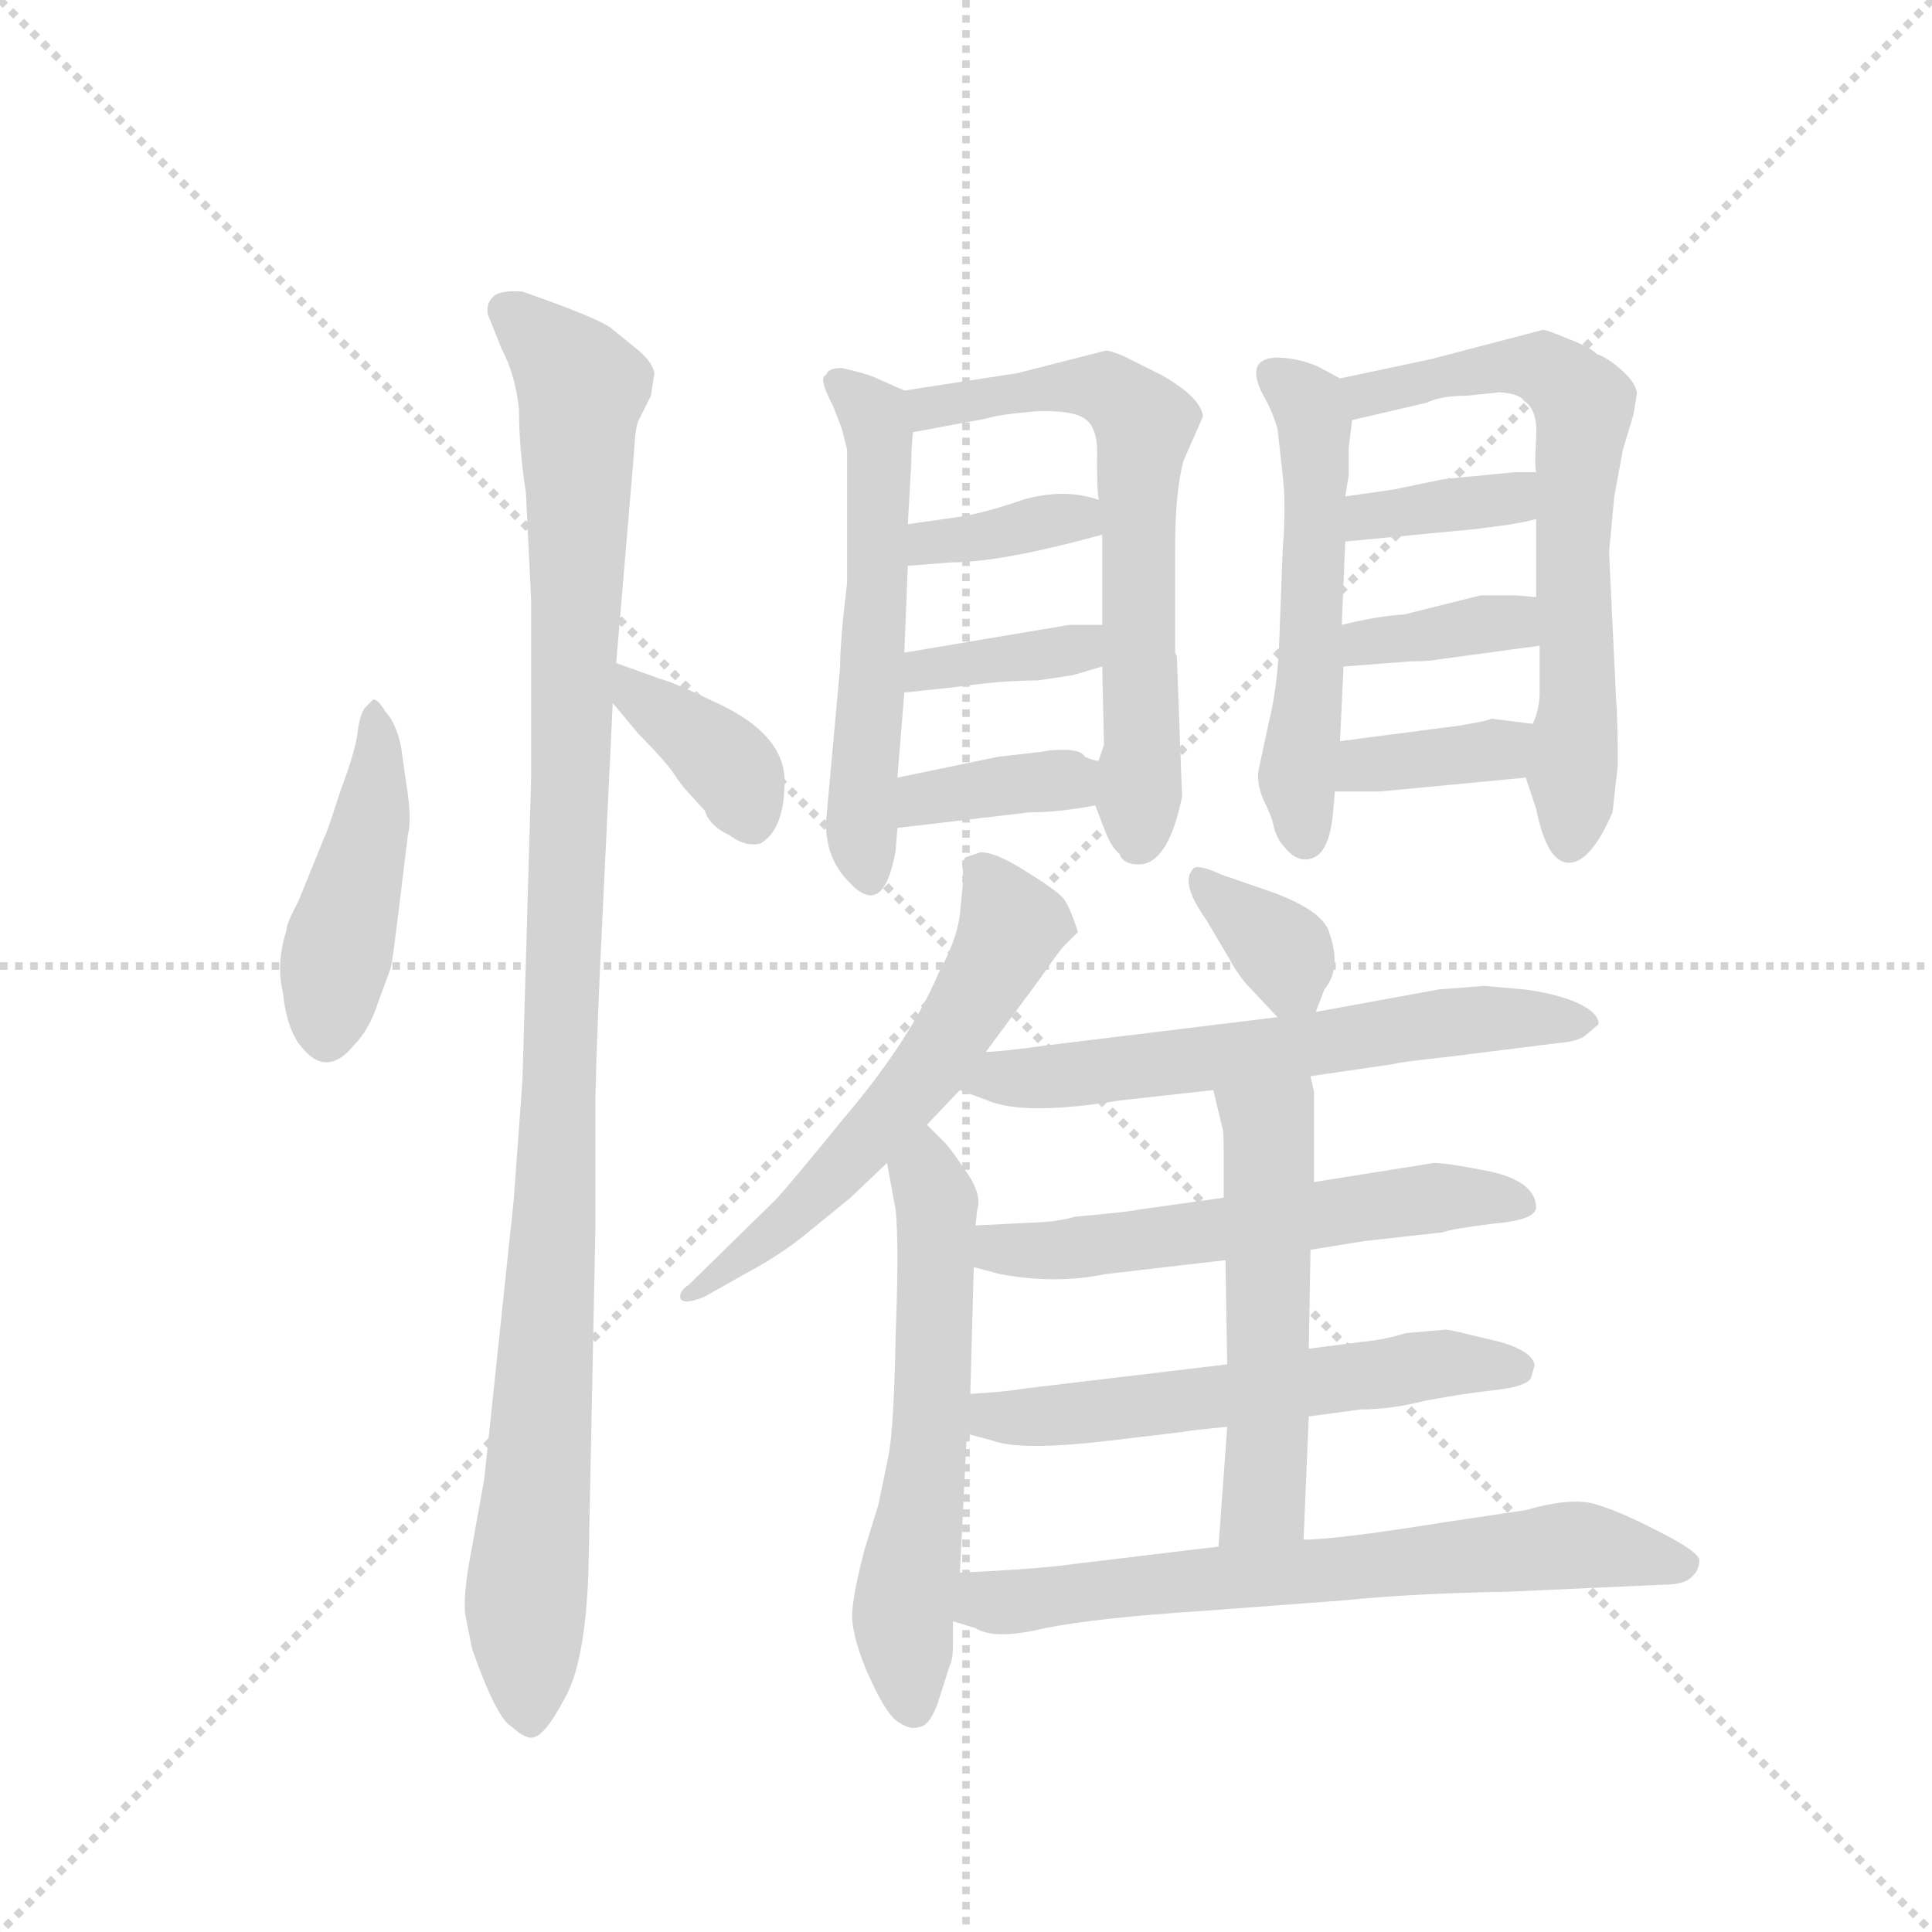 <svg version="1.1" viewBox="0 0 1024 1024" xmlns="http://www.w3.org/2000/svg">
  <g stroke="lightgray" stroke-dasharray="1,1" stroke-width="1" transform="scale(4, 4)">
    <line x1="0" y1="0" x2="256" y2="256"></line>
    <line x1="256" y1="0" x2="0" y2="256"></line>
    <line x1="128" y1="0" x2="128" y2="256"></line>
    <line x1="0" y1="128" x2="256" y2="128"></line>
  </g>
  <g transform="scale(0.92, -0.92) translate(60, -850)">
    <style type="text/css">
      
        @keyframes keyframes0 {
          from {
            stroke: blue;
            stroke-dashoffset: 448;
            stroke-width: 128;
          }
          59% {
            animation-timing-function: step-end;
            stroke: blue;
            stroke-dashoffset: 0;
            stroke-width: 128;
          }
          to {
            stroke: black;
            stroke-width: 1024;
          }
        }
        #make-me-a-hanzi-animation-0 {
          animation: keyframes0 0.615s both;
          animation-delay: 0s;
          animation-timing-function: linear;
        }
      
        @keyframes keyframes1 {
          from {
            stroke: blue;
            stroke-dashoffset: 1086;
            stroke-width: 128;
          }
          78% {
            animation-timing-function: step-end;
            stroke: blue;
            stroke-dashoffset: 0;
            stroke-width: 128;
          }
          to {
            stroke: black;
            stroke-width: 1024;
          }
        }
        #make-me-a-hanzi-animation-1 {
          animation: keyframes1 1.134s both;
          animation-delay: 0.615s;
          animation-timing-function: linear;
        }
      
        @keyframes keyframes2 {
          from {
            stroke: blue;
            stroke-dashoffset: 372;
            stroke-width: 128;
          }
          55% {
            animation-timing-function: step-end;
            stroke: blue;
            stroke-dashoffset: 0;
            stroke-width: 128;
          }
          to {
            stroke: black;
            stroke-width: 1024;
          }
        }
        #make-me-a-hanzi-animation-2 {
          animation: keyframes2 0.553s both;
          animation-delay: 1.748s;
          animation-timing-function: linear;
        }
      
        @keyframes keyframes3 {
          from {
            stroke: blue;
            stroke-dashoffset: 549;
            stroke-width: 128;
          }
          64% {
            animation-timing-function: step-end;
            stroke: blue;
            stroke-dashoffset: 0;
            stroke-width: 128;
          }
          to {
            stroke: black;
            stroke-width: 1024;
          }
        }
        #make-me-a-hanzi-animation-3 {
          animation: keyframes3 0.697s both;
          animation-delay: 2.301s;
          animation-timing-function: linear;
        }
      
        @keyframes keyframes4 {
          from {
            stroke: blue;
            stroke-dashoffset: 636;
            stroke-width: 128;
          }
          67% {
            animation-timing-function: step-end;
            stroke: blue;
            stroke-dashoffset: 0;
            stroke-width: 128;
          }
          to {
            stroke: black;
            stroke-width: 1024;
          }
        }
        #make-me-a-hanzi-animation-4 {
          animation: keyframes4 0.768s both;
          animation-delay: 2.998s;
          animation-timing-function: linear;
        }
      
        @keyframes keyframes5 {
          from {
            stroke: blue;
            stroke-dashoffset: 358;
            stroke-width: 128;
          }
          54% {
            animation-timing-function: step-end;
            stroke: blue;
            stroke-dashoffset: 0;
            stroke-width: 128;
          }
          to {
            stroke: black;
            stroke-width: 1024;
          }
        }
        #make-me-a-hanzi-animation-5 {
          animation: keyframes5 0.541s both;
          animation-delay: 3.765s;
          animation-timing-function: linear;
        }
      
        @keyframes keyframes6 {
          from {
            stroke: blue;
            stroke-dashoffset: 365;
            stroke-width: 128;
          }
          54% {
            animation-timing-function: step-end;
            stroke: blue;
            stroke-dashoffset: 0;
            stroke-width: 128;
          }
          to {
            stroke: black;
            stroke-width: 1024;
          }
        }
        #make-me-a-hanzi-animation-6 {
          animation: keyframes6 0.547s both;
          animation-delay: 4.307s;
          animation-timing-function: linear;
        }
      
        @keyframes keyframes7 {
          from {
            stroke: blue;
            stroke-dashoffset: 365;
            stroke-width: 128;
          }
          54% {
            animation-timing-function: step-end;
            stroke: blue;
            stroke-dashoffset: 0;
            stroke-width: 128;
          }
          to {
            stroke: black;
            stroke-width: 1024;
          }
        }
        #make-me-a-hanzi-animation-7 {
          animation: keyframes7 0.547s both;
          animation-delay: 4.854s;
          animation-timing-function: linear;
        }
      
        @keyframes keyframes8 {
          from {
            stroke: blue;
            stroke-dashoffset: 530;
            stroke-width: 128;
          }
          63% {
            animation-timing-function: step-end;
            stroke: blue;
            stroke-dashoffset: 0;
            stroke-width: 128;
          }
          to {
            stroke: black;
            stroke-width: 1024;
          }
        }
        #make-me-a-hanzi-animation-8 {
          animation: keyframes8 0.681s both;
          animation-delay: 5.401s;
          animation-timing-function: linear;
        }
      
        @keyframes keyframes9 {
          from {
            stroke: blue;
            stroke-dashoffset: 652;
            stroke-width: 128;
          }
          68% {
            animation-timing-function: step-end;
            stroke: blue;
            stroke-dashoffset: 0;
            stroke-width: 128;
          }
          to {
            stroke: black;
            stroke-width: 1024;
          }
        }
        #make-me-a-hanzi-animation-9 {
          animation: keyframes9 0.781s both;
          animation-delay: 6.082s;
          animation-timing-function: linear;
        }
      
        @keyframes keyframes10 {
          from {
            stroke: blue;
            stroke-dashoffset: 360;
            stroke-width: 128;
          }
          54% {
            animation-timing-function: step-end;
            stroke: blue;
            stroke-dashoffset: 0;
            stroke-width: 128;
          }
          to {
            stroke: black;
            stroke-width: 1024;
          }
        }
        #make-me-a-hanzi-animation-10 {
          animation: keyframes10 0.543s both;
          animation-delay: 6.863s;
          animation-timing-function: linear;
        }
      
        @keyframes keyframes11 {
          from {
            stroke: blue;
            stroke-dashoffset: 362;
            stroke-width: 128;
          }
          54% {
            animation-timing-function: step-end;
            stroke: blue;
            stroke-dashoffset: 0;
            stroke-width: 128;
          }
          to {
            stroke: black;
            stroke-width: 1024;
          }
        }
        #make-me-a-hanzi-animation-11 {
          animation: keyframes11 0.545s both;
          animation-delay: 7.406s;
          animation-timing-function: linear;
        }
      
        @keyframes keyframes12 {
          from {
            stroke: blue;
            stroke-dashoffset: 361;
            stroke-width: 128;
          }
          54% {
            animation-timing-function: step-end;
            stroke: blue;
            stroke-dashoffset: 0;
            stroke-width: 128;
          }
          to {
            stroke: black;
            stroke-width: 1024;
          }
        }
        #make-me-a-hanzi-animation-12 {
          animation: keyframes12 0.544s both;
          animation-delay: 7.95s;
          animation-timing-function: linear;
        }
      
        @keyframes keyframes13 {
          from {
            stroke: blue;
            stroke-dashoffset: 579;
            stroke-width: 128;
          }
          65% {
            animation-timing-function: step-end;
            stroke: blue;
            stroke-dashoffset: 0;
            stroke-width: 128;
          }
          to {
            stroke: black;
            stroke-width: 1024;
          }
        }
        #make-me-a-hanzi-animation-13 {
          animation: keyframes13 0.721s both;
          animation-delay: 8.494s;
          animation-timing-function: linear;
        }
      
        @keyframes keyframes14 {
          from {
            stroke: blue;
            stroke-dashoffset: 583;
            stroke-width: 128;
          }
          65% {
            animation-timing-function: step-end;
            stroke: blue;
            stroke-dashoffset: 0;
            stroke-width: 128;
          }
          to {
            stroke: black;
            stroke-width: 1024;
          }
        }
        #make-me-a-hanzi-animation-14 {
          animation: keyframes14 0.724s both;
          animation-delay: 9.215s;
          animation-timing-function: linear;
        }
      
        @keyframes keyframes15 {
          from {
            stroke: blue;
            stroke-dashoffset: 347;
            stroke-width: 128;
          }
          53% {
            animation-timing-function: step-end;
            stroke: blue;
            stroke-dashoffset: 0;
            stroke-width: 128;
          }
          to {
            stroke: black;
            stroke-width: 1024;
          }
        }
        #make-me-a-hanzi-animation-15 {
          animation: keyframes15 0.532s both;
          animation-delay: 9.94s;
          animation-timing-function: linear;
        }
      
        @keyframes keyframes16 {
          from {
            stroke: blue;
            stroke-dashoffset: 613;
            stroke-width: 128;
          }
          67% {
            animation-timing-function: step-end;
            stroke: blue;
            stroke-dashoffset: 0;
            stroke-width: 128;
          }
          to {
            stroke: black;
            stroke-width: 1024;
          }
        }
        #make-me-a-hanzi-animation-16 {
          animation: keyframes16 0.749s both;
          animation-delay: 10.472s;
          animation-timing-function: linear;
        }
      
        @keyframes keyframes17 {
          from {
            stroke: blue;
            stroke-dashoffset: 570;
            stroke-width: 128;
          }
          65% {
            animation-timing-function: step-end;
            stroke: blue;
            stroke-dashoffset: 0;
            stroke-width: 128;
          }
          to {
            stroke: black;
            stroke-width: 1024;
          }
        }
        #make-me-a-hanzi-animation-17 {
          animation: keyframes17 0.714s both;
          animation-delay: 11.221s;
          animation-timing-function: linear;
        }
      
        @keyframes keyframes18 {
          from {
            stroke: blue;
            stroke-dashoffset: 568;
            stroke-width: 128;
          }
          65% {
            animation-timing-function: step-end;
            stroke: blue;
            stroke-dashoffset: 0;
            stroke-width: 128;
          }
          to {
            stroke: black;
            stroke-width: 1024;
          }
        }
        #make-me-a-hanzi-animation-18 {
          animation: keyframes18 0.712s both;
          animation-delay: 11.935s;
          animation-timing-function: linear;
        }
      
        @keyframes keyframes19 {
          from {
            stroke: blue;
            stroke-dashoffset: 529;
            stroke-width: 128;
          }
          63% {
            animation-timing-function: step-end;
            stroke: blue;
            stroke-dashoffset: 0;
            stroke-width: 128;
          }
          to {
            stroke: black;
            stroke-width: 1024;
          }
        }
        #make-me-a-hanzi-animation-19 {
          animation: keyframes19 0.681s both;
          animation-delay: 12.647s;
          animation-timing-function: linear;
        }
      
        @keyframes keyframes20 {
          from {
            stroke: blue;
            stroke-dashoffset: 672;
            stroke-width: 128;
          }
          69% {
            animation-timing-function: step-end;
            stroke: blue;
            stroke-dashoffset: 0;
            stroke-width: 128;
          }
          to {
            stroke: black;
            stroke-width: 1024;
          }
        }
        #make-me-a-hanzi-animation-20 {
          animation: keyframes20 0.797s both;
          animation-delay: 13.328s;
          animation-timing-function: linear;
        }
      
    </style>
    
      <path d="M 155 447 L 150 442 Q 147 437 146 428 Q 145 418 136 394 Q 128 369 127 368 L 112 331 Q 105 318 105 314 Q 99 295 103 278 Q 105 259 112 249 Q 120 238 128 238 Q 136 238 144 248 Q 153 257 158 273 L 165 292 Q 166 295 170 328 L 175 369 Q 177 377 175 392 L 171 420 Q 168 434 162 440 Q 158 447 155 447 Z" fill="lightgray"></path>
    
      <path d="M 208 -80 L 212 -100 Q 226 -140 235 -145 Q 243 -152 247 -151 Q 254 -150 265 -129 Q 277 -109 279 -56 L 283 142 L 283 217 Q 284 260 287 320 L 293 445 L 295 468 L 305 586 Q 306 605 308 608 L 315 622 L 317 635 Q 316 641 308 648 L 292 661 Q 284 667 241 682 Q 228 683 224 679 Q 220 675 221 669 L 229 649 Q 237 634 239 614 Q 239 592 243 566 L 246 504 L 246 402 L 241 228 L 236 159 L 219 -2 L 210 -52 Q 207 -70 208 -80 Z" fill="lightgray"></path>
    
      <path d="M 293 445 L 308 427 Q 321 414 327 406 Q 333 397 336 394 L 346 383 Q 349 374 360 369 Q 369 362 378 364 Q 392 372 392 400 Q 392 427 353 445 Q 328 457 320 459 L 295 468 C 267 478 274 468 293 445 Z" fill="lightgray"></path>
    
      <path d="M 424 466 L 416 378 Q 415 356 429 342 Q 449 320 456 360 L 457 373 L 457 402 L 461 451 L 461 474 L 463 524 L 463 548 L 465 583 Q 465 593 466 601 C 468 622 468 622 461 625 L 443 633 Q 438 635 425 638 Q 417 638 416 634 Q 411 633 420 616 L 425 603 L 428 591 L 428 514 Q 424 481 424 466 Z" fill="lightgray"></path>
    
      <path d="M 571 386 L 576 373 Q 580 362 585 358 Q 587 352 596 352 Q 613 352 621 391 L 618 472 L 617 474 L 617 533 Q 617 568 622 585 L 633 610 Q 632 621 609 634 L 587 645 Q 580 648 577 648 L 526 635 L 461 625 C 431 620 437 596 466 601 L 509 609 Q 514 611 536 613 Q 559 614 566 608 Q 573 602 572 585 Q 572 567 573 562 L 575 542 L 575 490 L 575 466 L 576 421 L 573 412 L 571 386 Z" fill="lightgray"></path>
    
      <path d="M 463 524 L 488 526 Q 517 526 575 542 C 604 550 602 553 573 562 Q 553 569 529 562 Q 506 554 491 552 L 463 548 C 433 544 433 522 463 524 Z" fill="lightgray"></path>
    
      <path d="M 558 461 L 575 466 C 604 474 605 490 575 490 L 556 490 L 461 474 C 431 469 431 448 461 451 L 489 454 Q 517 458 538 458 L 558 461 Z" fill="lightgray"></path>
    
      <path d="M 457 373 L 533 382 Q 550 382 571 386 C 601 391 603 409 573 412 Q 572 411 565 414 Q 563 418 553 418 Q 544 418 541 417 L 515 414 L 457 402 C 428 396 427 369 457 373 Z" fill="lightgray"></path>
    
      <path d="M 712 632 L 699 639 Q 687 644 675 644 Q 656 643 669 620 Q 673 613 676 603 L 679 576 Q 681 559 679 534 L 677 481 Q 676 454 671 434 L 665 406 Q 664 398 668 389 Q 673 379 674 373 Q 676 366 680 362 Q 688 352 697 356 Q 706 360 708 382 L 709 394 L 712 423 L 714 466 L 713 490 L 715 538 L 715 564 L 717 576 L 717 592 L 719 608 C 721 627 721 627 712 632 Z" fill="lightgray"></path>
    
      <path d="M 871 448 L 867 532 L 870 564 L 875 591 L 881 611 L 883 623 Q 883 629 874 637 Q 866 644 860 646 Q 856 650 843 655 Q 831 660 829 660 L 764 643 L 712 632 C 683 626 690 601 719 608 L 762 618 Q 770 622 785 622 L 804 624 Q 816 623 818 619 Q 826 614 825 598 Q 824 581 825 578 L 825 551 L 825 506 L 827 478 L 827 452 Q 827 441 823 433 C 816 410 816 410 819 402 L 825 384 Q 831 354 843 353 Q 856 352 869 382 L 872 409 Q 872 436 871 448 Z" fill="lightgray"></path>
    
      <path d="M 715 538 L 788 545 Q 815 548 825 551 C 854 559 855 578 825 578 L 813 578 L 772 574 L 743 568 L 715 564 C 685 560 685 535 715 538 Z" fill="lightgray"></path>
    
      <path d="M 714 466 L 753 469 Q 763 469 768 470 L 827 478 C 857 482 855 504 825 506 L 813 507 L 793 507 L 749 496 Q 733 495 713 490 C 684 483 684 464 714 466 Z" fill="lightgray"></path>
    
      <path d="M 709 394 L 735 394 L 819 402 C 849 405 853 429 823 433 L 799 436 Q 799 435 781 432 L 712 423 C 682 419 679 394 709 394 Z" fill="lightgray"></path>
    
      <path d="M 495 344 L 493 323 Q 491 308 481 290 Q 465 252 428 208 Q 392 164 387 159 L 337 110 Q 331 106 332 102 Q 334 98 346 103 L 369 116 Q 388 126 403 138 L 430 160 L 451 180 L 474 202 L 493 222 L 508 244 L 539 286 Q 550 302 553 305 L 561 313 Q 557 326 553 332 Q 549 337 531 348 Q 514 359 505 359 L 496 356 Q 494 353 495 344 Z" fill="lightgray"></path>
    
      <path d="M 451 180 L 456 153 Q 458 133 456 81 Q 455 28 452 12 L 446 -17 L 438 -43 Q 432 -66 431 -78 Q 430 -90 439 -112 Q 449 -135 456 -141 Q 464 -147 469 -145 Q 475 -145 480 -132 L 487 -110 Q 489 -106 489 -98 L 489 -84 L 493 -56 L 497 24 L 499 47 L 501 120 L 502 144 L 503 153 Q 506 162 496 176 Q 487 189 485 191 L 474 202 C 453 223 446 209 451 180 Z" fill="lightgray"></path>
    
      <path d="M 698 267 L 703 280 Q 713 292 706 312 Q 703 325 673 336 L 644 346 Q 629 353 627 349 Q 620 341 635 320 L 648 298 Q 654 287 660 281 L 676 264 C 691 248 691 248 698 267 Z" fill="lightgray"></path>
    
      <path d="M 695 230 L 743 237 Q 745 238 773 241 L 837 249 Q 850 250 854 254 L 861 260 Q 861 267 847 273 Q 834 278 818 280 L 795 282 L 769 280 L 698 267 L 676 264 L 545 248 Q 516 244 508 244 C 478 242 465 233 493 222 L 509 216 Q 530 207 585 216 L 639 222 L 695 230 Z" fill="lightgray"></path>
    
      <path d="M 695 130 L 726 135 L 771 140 Q 776 142 800 145 Q 824 147 825 154 Q 825 169 799 175 Q 774 180 766 180 L 697 169 L 645 160 L 595 153 Q 592 152 559 149 Q 553 147 542 146 L 502 144 C 472 143 472 128 501 120 L 516 116 Q 548 110 577 116 L 646 124 L 695 130 Z" fill="lightgray"></path>
    
      <path d="M 694 34 L 724 38 Q 741 38 761 43 Q 782 47 800 49 Q 819 51 822 56 L 824 63 Q 824 71 804 77 L 787 81 Q 775 84 773 84 L 750 82 Q 737 78 725 77 L 694 73 L 647 64 L 530 50 Q 518 48 499 47 C 469 45 468 32 497 24 L 512 20 Q 528 14 579 20 L 621 25 Q 626 26 647 28 L 694 34 Z" fill="lightgray"></path>
    
      <path d="M 691 -37 L 694 34 L 694 73 L 695 130 L 697 169 L 697 221 L 695 230 C 689 259 632 251 639 222 L 644 201 Q 645 200 645 185 L 645 160 L 646 124 L 647 64 L 647 28 L 642 -41 C 640 -71 690 -67 691 -37 Z" fill="lightgray"></path>
    
      <path d="M 489 -84 L 502 -88 Q 513 -95 542 -88 Q 572 -82 634 -78 L 714 -72 Q 753 -68 809 -67 L 897 -63 Q 910 -63 914 -59 Q 919 -55 919 -49 Q 919 -44 895 -32 Q 872 -20 857 -16 Q 843 -13 819 -20 L 772 -27 Q 710 -37 691 -37 L 642 -41 L 559 -51 Q 538 -54 493 -56 C 463 -57 460 -75 489 -84 Z" fill="lightgray"></path>
    
    
      <clipPath id="make-me-a-hanzi-clip-0">
        <path d="M 155 447 L 150 442 Q 147 437 146 428 Q 145 418 136 394 Q 128 369 127 368 L 112 331 Q 105 318 105 314 Q 99 295 103 278 Q 105 259 112 249 Q 120 238 128 238 Q 136 238 144 248 Q 153 257 158 273 L 165 292 Q 166 295 170 328 L 175 369 Q 177 377 175 392 L 171 420 Q 168 434 162 440 Q 158 447 155 447 Z"></path>
      </clipPath>
      <path clip-path="url(#make-me-a-hanzi-clip-0)" d="M 156 441 L 155 384 L 132 294 L 128 252" fill="none" id="make-me-a-hanzi-animation-0" stroke-dasharray="320 640" stroke-linecap="round"></path>
    
      <clipPath id="make-me-a-hanzi-clip-1">
        <path d="M 208 -80 L 212 -100 Q 226 -140 235 -145 Q 243 -152 247 -151 Q 254 -150 265 -129 Q 277 -109 279 -56 L 283 142 L 283 217 Q 284 260 287 320 L 293 445 L 295 468 L 305 586 Q 306 605 308 608 L 315 622 L 317 635 Q 316 641 308 648 L 292 661 Q 284 667 241 682 Q 228 683 224 679 Q 220 675 221 669 L 229 649 Q 237 634 239 614 Q 239 592 243 566 L 246 504 L 246 402 L 241 228 L 236 159 L 219 -2 L 210 -52 Q 207 -70 208 -80 Z"></path>
      </clipPath>
      <path clip-path="url(#make-me-a-hanzi-clip-1)" d="M 231 671 L 275 626 L 260 164 L 243 -74 L 245 -140" fill="none" id="make-me-a-hanzi-animation-1" stroke-dasharray="958 1916" stroke-linecap="round"></path>
    
      <clipPath id="make-me-a-hanzi-clip-2">
        <path d="M 293 445 L 308 427 Q 321 414 327 406 Q 333 397 336 394 L 346 383 Q 349 374 360 369 Q 369 362 378 364 Q 392 372 392 400 Q 392 427 353 445 Q 328 457 320 459 L 295 468 C 267 478 274 468 293 445 Z"></path>
      </clipPath>
      <path clip-path="url(#make-me-a-hanzi-clip-2)" d="M 300 462 L 309 448 L 361 407 L 374 376" fill="none" id="make-me-a-hanzi-animation-2" stroke-dasharray="244 488" stroke-linecap="round"></path>
    
      <clipPath id="make-me-a-hanzi-clip-3">
        <path d="M 424 466 L 416 378 Q 415 356 429 342 Q 449 320 456 360 L 457 373 L 457 402 L 461 451 L 461 474 L 463 524 L 463 548 L 465 583 Q 465 593 466 601 C 468 622 468 622 461 625 L 443 633 Q 438 635 425 638 Q 417 638 416 634 Q 411 633 420 616 L 425 603 L 428 591 L 428 514 Q 424 481 424 466 Z"></path>
      </clipPath>
      <path clip-path="url(#make-me-a-hanzi-clip-3)" d="M 424 629 L 444 611 L 447 588 L 436 384 L 440 346" fill="none" id="make-me-a-hanzi-animation-3" stroke-dasharray="421 842" stroke-linecap="round"></path>
    
      <clipPath id="make-me-a-hanzi-clip-4">
        <path d="M 571 386 L 576 373 Q 580 362 585 358 Q 587 352 596 352 Q 613 352 621 391 L 618 472 L 617 474 L 617 533 Q 617 568 622 585 L 633 610 Q 632 621 609 634 L 587 645 Q 580 648 577 648 L 526 635 L 461 625 C 431 620 437 596 466 601 L 509 609 Q 514 611 536 613 Q 559 614 566 608 Q 573 602 572 585 Q 572 567 573 562 L 575 542 L 575 490 L 575 466 L 576 421 L 573 412 L 571 386 Z"></path>
      </clipPath>
      <path clip-path="url(#make-me-a-hanzi-clip-4)" d="M 468 620 L 476 615 L 576 627 L 599 602 L 596 366" fill="none" id="make-me-a-hanzi-animation-4" stroke-dasharray="508 1016" stroke-linecap="round"></path>
    
      <clipPath id="make-me-a-hanzi-clip-5">
        <path d="M 463 524 L 488 526 Q 517 526 575 542 C 604 550 602 553 573 562 Q 553 569 529 562 Q 506 554 491 552 L 463 548 C 433 544 433 522 463 524 Z"></path>
      </clipPath>
      <path clip-path="url(#make-me-a-hanzi-clip-5)" d="M 469 530 L 475 538 L 552 552 L 564 546" fill="none" id="make-me-a-hanzi-animation-5" stroke-dasharray="230 460" stroke-linecap="round"></path>
    
      <clipPath id="make-me-a-hanzi-clip-6">
        <path d="M 558 461 L 575 466 C 604 474 605 490 575 490 L 556 490 L 461 474 C 431 469 431 448 461 451 L 489 454 Q 517 458 538 458 L 558 461 Z"></path>
      </clipPath>
      <path clip-path="url(#make-me-a-hanzi-clip-6)" d="M 467 457 L 473 464 L 558 476 L 570 484" fill="none" id="make-me-a-hanzi-animation-6" stroke-dasharray="237 474" stroke-linecap="round"></path>
    
      <clipPath id="make-me-a-hanzi-clip-7">
        <path d="M 457 373 L 533 382 Q 550 382 571 386 C 601 391 603 409 573 412 Q 572 411 565 414 Q 563 418 553 418 Q 544 418 541 417 L 515 414 L 457 402 C 428 396 427 369 457 373 Z"></path>
      </clipPath>
      <path clip-path="url(#make-me-a-hanzi-clip-7)" d="M 464 380 L 472 390 L 567 406" fill="none" id="make-me-a-hanzi-animation-7" stroke-dasharray="237 474" stroke-linecap="round"></path>
    
      <clipPath id="make-me-a-hanzi-clip-8">
        <path d="M 712 632 L 699 639 Q 687 644 675 644 Q 656 643 669 620 Q 673 613 676 603 L 679 576 Q 681 559 679 534 L 677 481 Q 676 454 671 434 L 665 406 Q 664 398 668 389 Q 673 379 674 373 Q 676 366 680 362 Q 688 352 697 356 Q 706 360 708 382 L 709 394 L 712 423 L 714 466 L 713 490 L 715 538 L 715 564 L 717 576 L 717 592 L 719 608 C 721 627 721 627 712 632 Z"></path>
      </clipPath>
      <path clip-path="url(#make-me-a-hanzi-clip-8)" d="M 675 631 L 688 624 L 697 607 L 695 460 L 687 400 L 692 368" fill="none" id="make-me-a-hanzi-animation-8" stroke-dasharray="402 804" stroke-linecap="round"></path>
    
      <clipPath id="make-me-a-hanzi-clip-9">
        <path d="M 871 448 L 867 532 L 870 564 L 875 591 L 881 611 L 883 623 Q 883 629 874 637 Q 866 644 860 646 Q 856 650 843 655 Q 831 660 829 660 L 764 643 L 712 632 C 683 626 690 601 719 608 L 762 618 Q 770 622 785 622 L 804 624 Q 816 623 818 619 Q 826 614 825 598 Q 824 581 825 578 L 825 551 L 825 506 L 827 478 L 827 452 Q 827 441 823 433 C 816 410 816 410 819 402 L 825 384 Q 831 354 843 353 Q 856 352 869 382 L 872 409 Q 872 436 871 448 Z"></path>
      </clipPath>
      <path clip-path="url(#make-me-a-hanzi-clip-9)" d="M 720 628 L 728 623 L 773 634 L 829 638 L 851 619 L 844 364" fill="none" id="make-me-a-hanzi-animation-9" stroke-dasharray="524 1048" stroke-linecap="round"></path>
    
      <clipPath id="make-me-a-hanzi-clip-10">
        <path d="M 715 538 L 788 545 Q 815 548 825 551 C 854 559 855 578 825 578 L 813 578 L 772 574 L 743 568 L 715 564 C 685 560 685 535 715 538 Z"></path>
      </clipPath>
      <path clip-path="url(#make-me-a-hanzi-clip-10)" d="M 722 545 L 728 553 L 808 563 L 819 571" fill="none" id="make-me-a-hanzi-animation-10" stroke-dasharray="232 464" stroke-linecap="round"></path>
    
      <clipPath id="make-me-a-hanzi-clip-11">
        <path d="M 714 466 L 753 469 Q 763 469 768 470 L 827 478 C 857 482 855 504 825 506 L 813 507 L 793 507 L 749 496 Q 733 495 713 490 C 684 483 684 464 714 466 Z"></path>
      </clipPath>
      <path clip-path="url(#make-me-a-hanzi-clip-11)" d="M 720 472 L 726 480 L 798 491 L 808 492 L 819 484" fill="none" id="make-me-a-hanzi-animation-11" stroke-dasharray="234 468" stroke-linecap="round"></path>
    
      <clipPath id="make-me-a-hanzi-clip-12">
        <path d="M 709 394 L 735 394 L 819 402 C 849 405 853 429 823 433 L 799 436 Q 799 435 781 432 L 712 423 C 682 419 679 394 709 394 Z"></path>
      </clipPath>
      <path clip-path="url(#make-me-a-hanzi-clip-12)" d="M 716 401 L 726 409 L 802 418 L 816 426" fill="none" id="make-me-a-hanzi-animation-12" stroke-dasharray="233 466" stroke-linecap="round"></path>
    
      <clipPath id="make-me-a-hanzi-clip-13">
        <path d="M 495 344 L 493 323 Q 491 308 481 290 Q 465 252 428 208 Q 392 164 387 159 L 337 110 Q 331 106 332 102 Q 334 98 346 103 L 369 116 Q 388 126 403 138 L 430 160 L 451 180 L 474 202 L 493 222 L 508 244 L 539 286 Q 550 302 553 305 L 561 313 Q 557 326 553 332 Q 549 337 531 348 Q 514 359 505 359 L 496 356 Q 494 353 495 344 Z"></path>
      </clipPath>
      <path clip-path="url(#make-me-a-hanzi-clip-13)" d="M 503 349 L 523 317 L 473 231 L 416 168 L 339 103" fill="none" id="make-me-a-hanzi-animation-13" stroke-dasharray="451 902" stroke-linecap="round"></path>
    
      <clipPath id="make-me-a-hanzi-clip-14">
        <path d="M 451 180 L 456 153 Q 458 133 456 81 Q 455 28 452 12 L 446 -17 L 438 -43 Q 432 -66 431 -78 Q 430 -90 439 -112 Q 449 -135 456 -141 Q 464 -147 469 -145 Q 475 -145 480 -132 L 487 -110 Q 489 -106 489 -98 L 489 -84 L 493 -56 L 497 24 L 499 47 L 501 120 L 502 144 L 503 153 Q 506 162 496 176 Q 487 189 485 191 L 474 202 C 453 223 446 209 451 180 Z"></path>
      </clipPath>
      <path clip-path="url(#make-me-a-hanzi-clip-14)" d="M 474 191 L 473 173 L 480 158 L 479 84 L 474 5 L 460 -81 L 466 -133" fill="none" id="make-me-a-hanzi-animation-14" stroke-dasharray="455 910" stroke-linecap="round"></path>
    
      <clipPath id="make-me-a-hanzi-clip-15">
        <path d="M 698 267 L 703 280 Q 713 292 706 312 Q 703 325 673 336 L 644 346 Q 629 353 627 349 Q 620 341 635 320 L 648 298 Q 654 287 660 281 L 676 264 C 691 248 691 248 698 267 Z"></path>
      </clipPath>
      <path clip-path="url(#make-me-a-hanzi-clip-15)" d="M 631 343 L 681 300 L 691 277" fill="none" id="make-me-a-hanzi-animation-15" stroke-dasharray="219 438" stroke-linecap="round"></path>
    
      <clipPath id="make-me-a-hanzi-clip-16">
        <path d="M 695 230 L 743 237 Q 745 238 773 241 L 837 249 Q 850 250 854 254 L 861 260 Q 861 267 847 273 Q 834 278 818 280 L 795 282 L 769 280 L 698 267 L 676 264 L 545 248 Q 516 244 508 244 C 478 242 465 233 493 222 L 509 216 Q 530 207 585 216 L 639 222 L 695 230 Z"></path>
      </clipPath>
      <path clip-path="url(#make-me-a-hanzi-clip-16)" d="M 499 226 L 765 260 L 854 261" fill="none" id="make-me-a-hanzi-animation-16" stroke-dasharray="485 970" stroke-linecap="round"></path>
    
      <clipPath id="make-me-a-hanzi-clip-17">
        <path d="M 695 130 L 726 135 L 771 140 Q 776 142 800 145 Q 824 147 825 154 Q 825 169 799 175 Q 774 180 766 180 L 697 169 L 645 160 L 595 153 Q 592 152 559 149 Q 553 147 542 146 L 502 144 C 472 143 472 128 501 120 L 516 116 Q 548 110 577 116 L 646 124 L 695 130 Z"></path>
      </clipPath>
      <path clip-path="url(#make-me-a-hanzi-clip-17)" d="M 509 138 L 516 130 L 540 129 L 776 161 L 817 156" fill="none" id="make-me-a-hanzi-animation-17" stroke-dasharray="442 884" stroke-linecap="round"></path>
    
      <clipPath id="make-me-a-hanzi-clip-18">
        <path d="M 694 34 L 724 38 Q 741 38 761 43 Q 782 47 800 49 Q 819 51 822 56 L 824 63 Q 824 71 804 77 L 787 81 Q 775 84 773 84 L 750 82 Q 737 78 725 77 L 694 73 L 647 64 L 530 50 Q 518 48 499 47 C 469 45 468 32 497 24 L 512 20 Q 528 14 579 20 L 621 25 Q 626 26 647 28 L 694 34 Z"></path>
      </clipPath>
      <path clip-path="url(#make-me-a-hanzi-clip-18)" d="M 506 29 L 512 34 L 637 44 L 769 65 L 814 62" fill="none" id="make-me-a-hanzi-animation-18" stroke-dasharray="440 880" stroke-linecap="round"></path>
    
      <clipPath id="make-me-a-hanzi-clip-19">
        <path d="M 691 -37 L 694 34 L 694 73 L 695 130 L 697 169 L 697 221 L 695 230 C 689 259 632 251 639 222 L 644 201 Q 645 200 645 185 L 645 160 L 646 124 L 647 64 L 647 28 L 642 -41 C 640 -71 690 -67 691 -37 Z"></path>
      </clipPath>
      <path clip-path="url(#make-me-a-hanzi-clip-19)" d="M 647 218 L 671 200 L 668 -15 L 648 -34" fill="none" id="make-me-a-hanzi-animation-19" stroke-dasharray="401 802" stroke-linecap="round"></path>
    
      <clipPath id="make-me-a-hanzi-clip-20">
        <path d="M 489 -84 L 502 -88 Q 513 -95 542 -88 Q 572 -82 634 -78 L 714 -72 Q 753 -68 809 -67 L 897 -63 Q 910 -63 914 -59 Q 919 -55 919 -49 Q 919 -44 895 -32 Q 872 -20 857 -16 Q 843 -13 819 -20 L 772 -27 Q 710 -37 691 -37 L 642 -41 L 559 -51 Q 538 -54 493 -56 C 463 -57 460 -75 489 -84 Z"></path>
      </clipPath>
      <path clip-path="url(#make-me-a-hanzi-clip-20)" d="M 498 -78 L 508 -72 L 843 -40 L 910 -51" fill="none" id="make-me-a-hanzi-animation-20" stroke-dasharray="544 1088" stroke-linecap="round"></path>
    
  </g>
</svg>